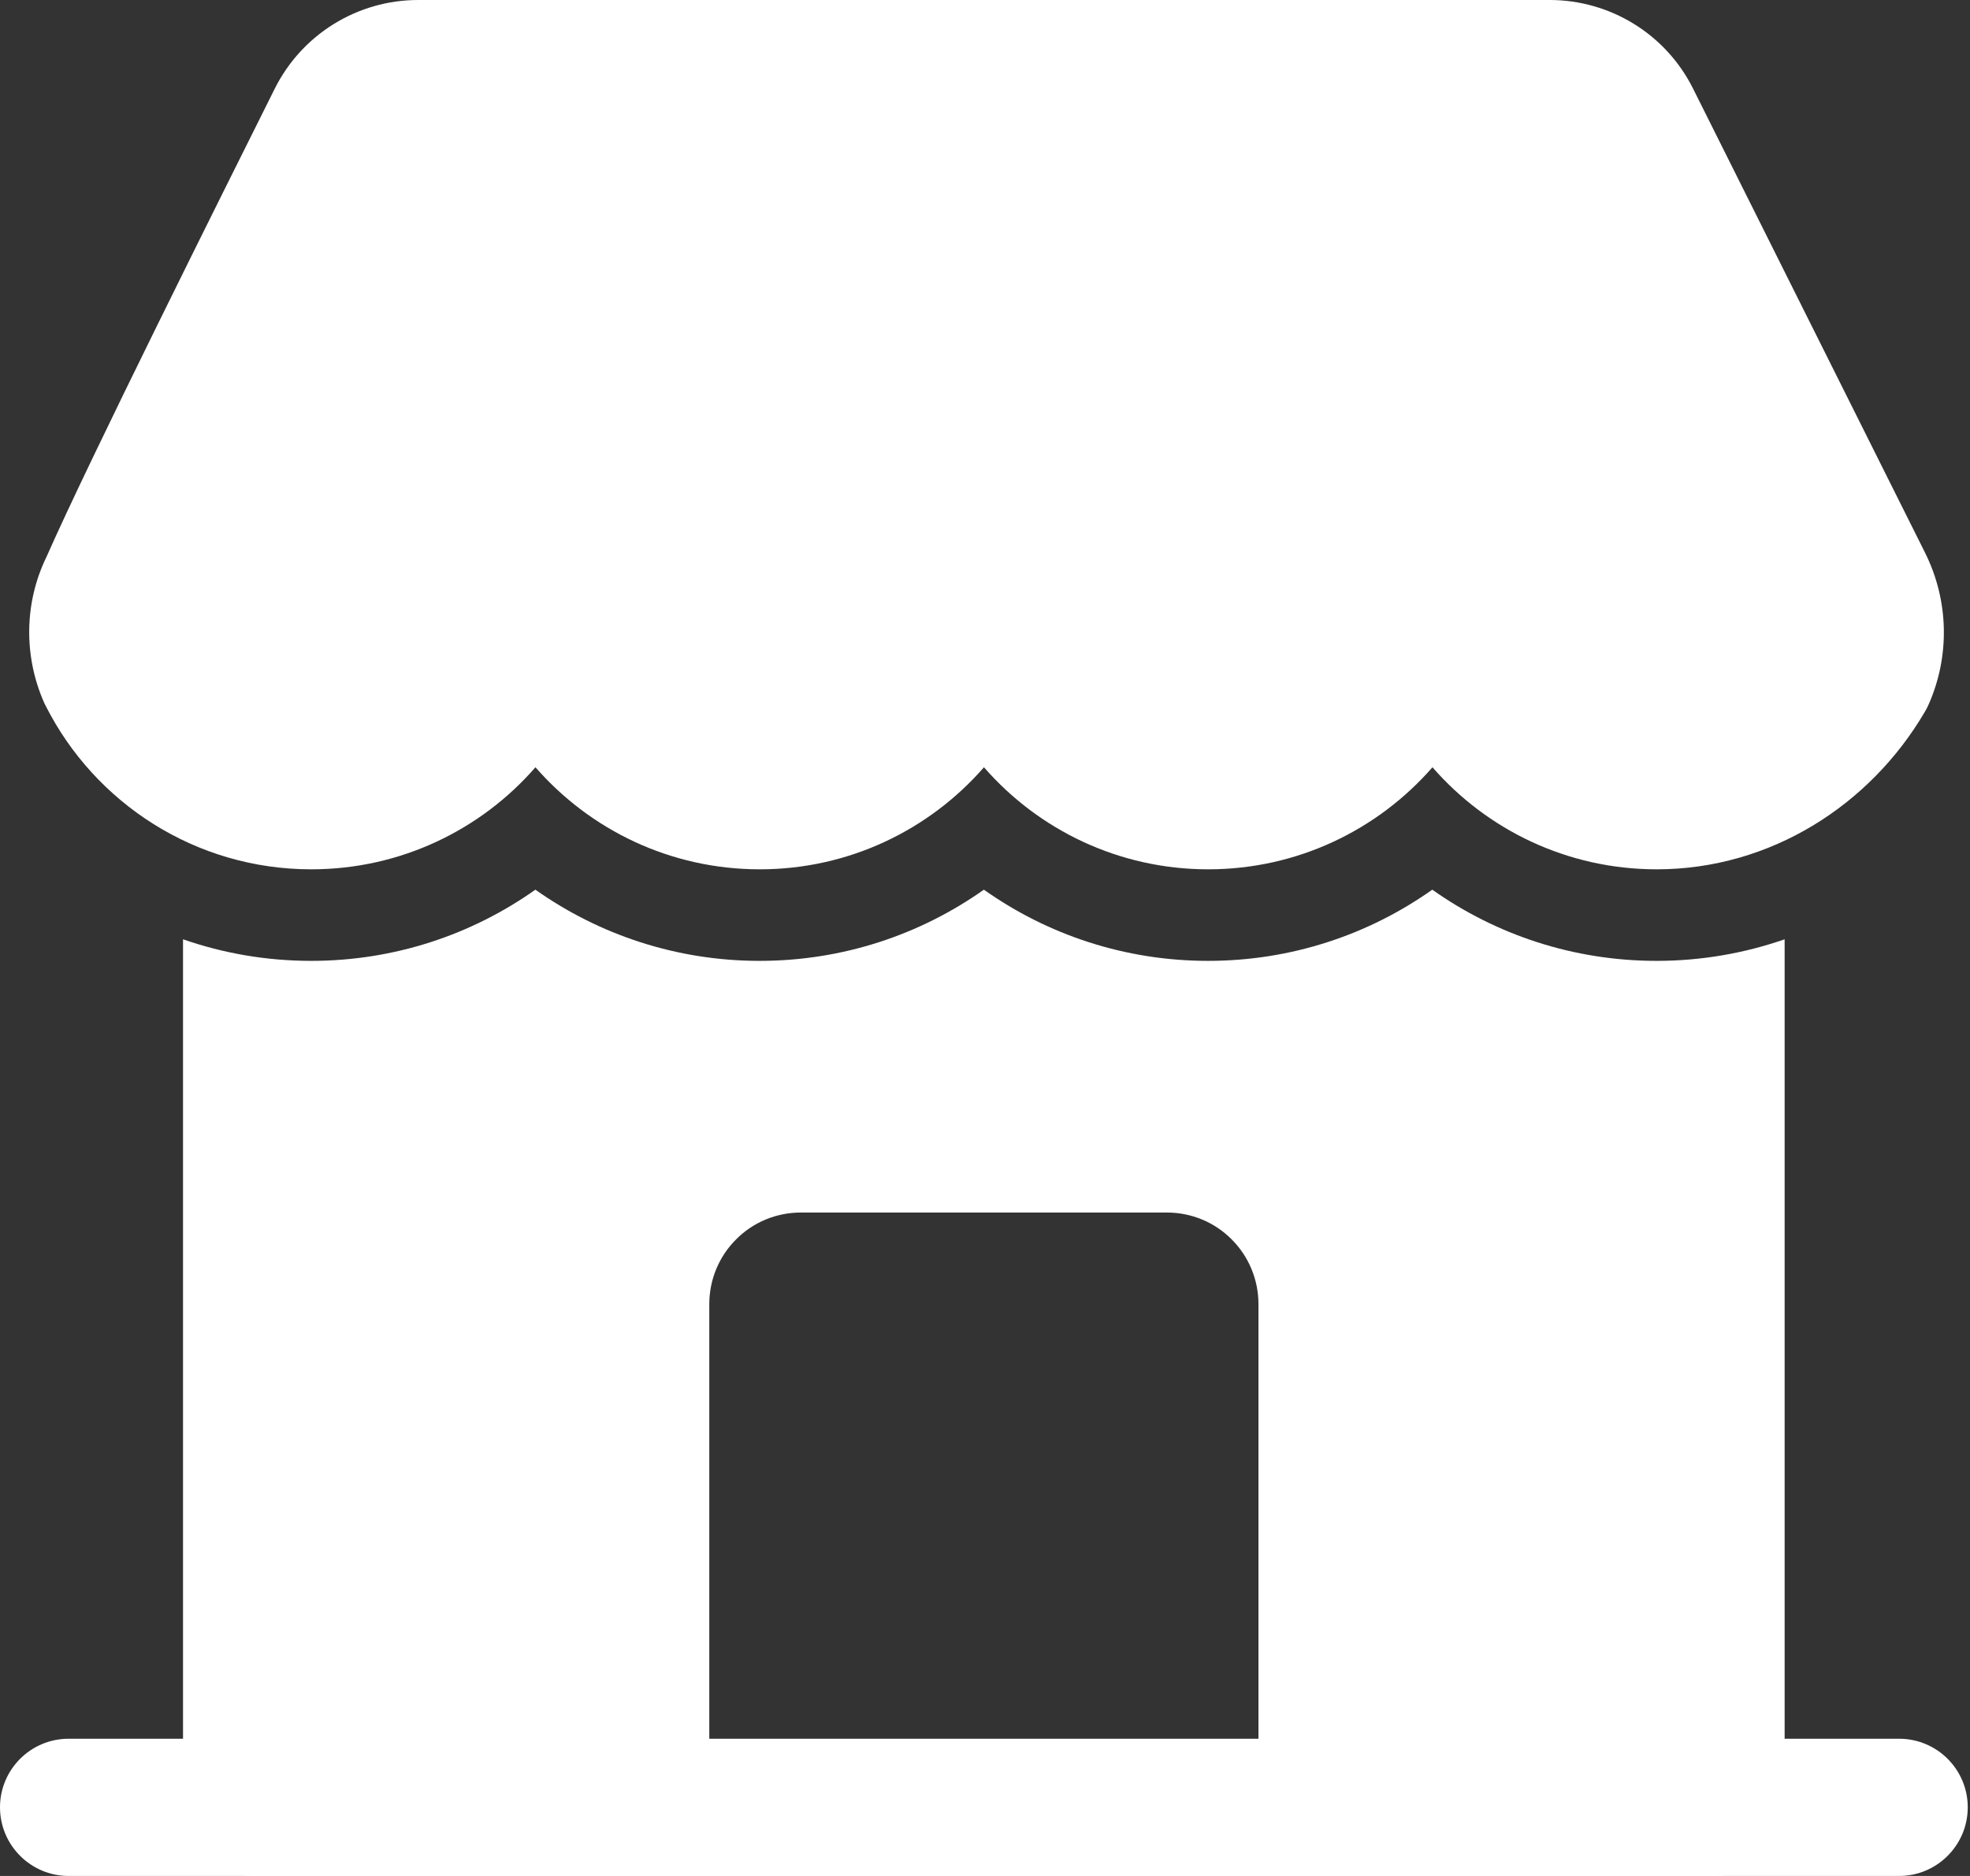 <svg width="21" height="20" viewBox="0 0 21 20" fill="none" xmlns="http://www.w3.org/2000/svg">
<rect x="0" y="0" width="21" height="20" fill="#333333" stroke="none"/>
<path fill-rule="evenodd" clip-rule="evenodd" d="M20.244 18.537H0.732C0.328 18.537 0 18.864 0 19.268C0 19.672 0.328 20 0.732 20H20.244C20.648 20 20.976 19.672 20.976 19.268C20.976 18.864 20.648 18.537 20.244 18.537Z" fill="white"/>
<path fill-rule="evenodd" clip-rule="evenodd" d="M16.52 6.5714e-05H4.457C3.811 6.5714e-05 3.22 0.365 2.93 0.943C2.341 2.123 0.955 4.896 0.496 5.936C0.258 6.424 0.25 6.995 0.472 7.495C0.477 7.506 0.482 7.516 0.488 7.527C1.011 8.56 2.082 9.268 3.318 9.268C4.271 9.268 5.127 8.847 5.708 8.18C6.29 8.847 7.145 9.268 8.099 9.268C9.052 9.268 9.907 8.847 10.489 8.18C11.07 8.847 11.926 9.268 12.879 9.268C13.832 9.268 14.688 8.847 15.27 8.18C15.851 8.847 16.707 9.268 17.66 9.268C18.877 9.268 19.939 8.579 20.519 7.588C20.533 7.566 20.545 7.541 20.556 7.517C20.789 6.996 20.775 6.399 20.519 5.889L18.047 0.943C17.758 0.365 17.166 0 16.52 0L16.52 6.5714e-05Z" fill="white"/>
<path fill-rule="evenodd" clip-rule="evenodd" d="M1.951 10.014V19.268C1.951 19.672 2.279 20 2.683 20H18.293C18.697 20 19.024 19.672 19.024 19.268V10.014C18.595 10.163 18.136 10.244 17.659 10.244C16.769 10.244 15.943 9.963 15.268 9.485C14.592 9.963 13.768 10.244 12.878 10.244C11.988 10.244 11.163 9.963 10.488 9.485C9.812 9.963 8.987 10.244 8.097 10.244C7.208 10.244 6.383 9.963 5.707 9.485C5.032 9.963 4.207 10.244 3.317 10.244C2.839 10.244 2.379 10.163 1.951 10.014H1.951ZM8.537 12.927C8.278 12.927 8.029 13.029 7.847 13.213C7.664 13.395 7.561 13.644 7.561 13.902V19.756H13.415V13.902C13.415 13.644 13.312 13.395 13.129 13.213C12.947 13.029 12.698 12.927 12.439 12.927H8.537H8.537Z" fill="white"/>
</svg>
